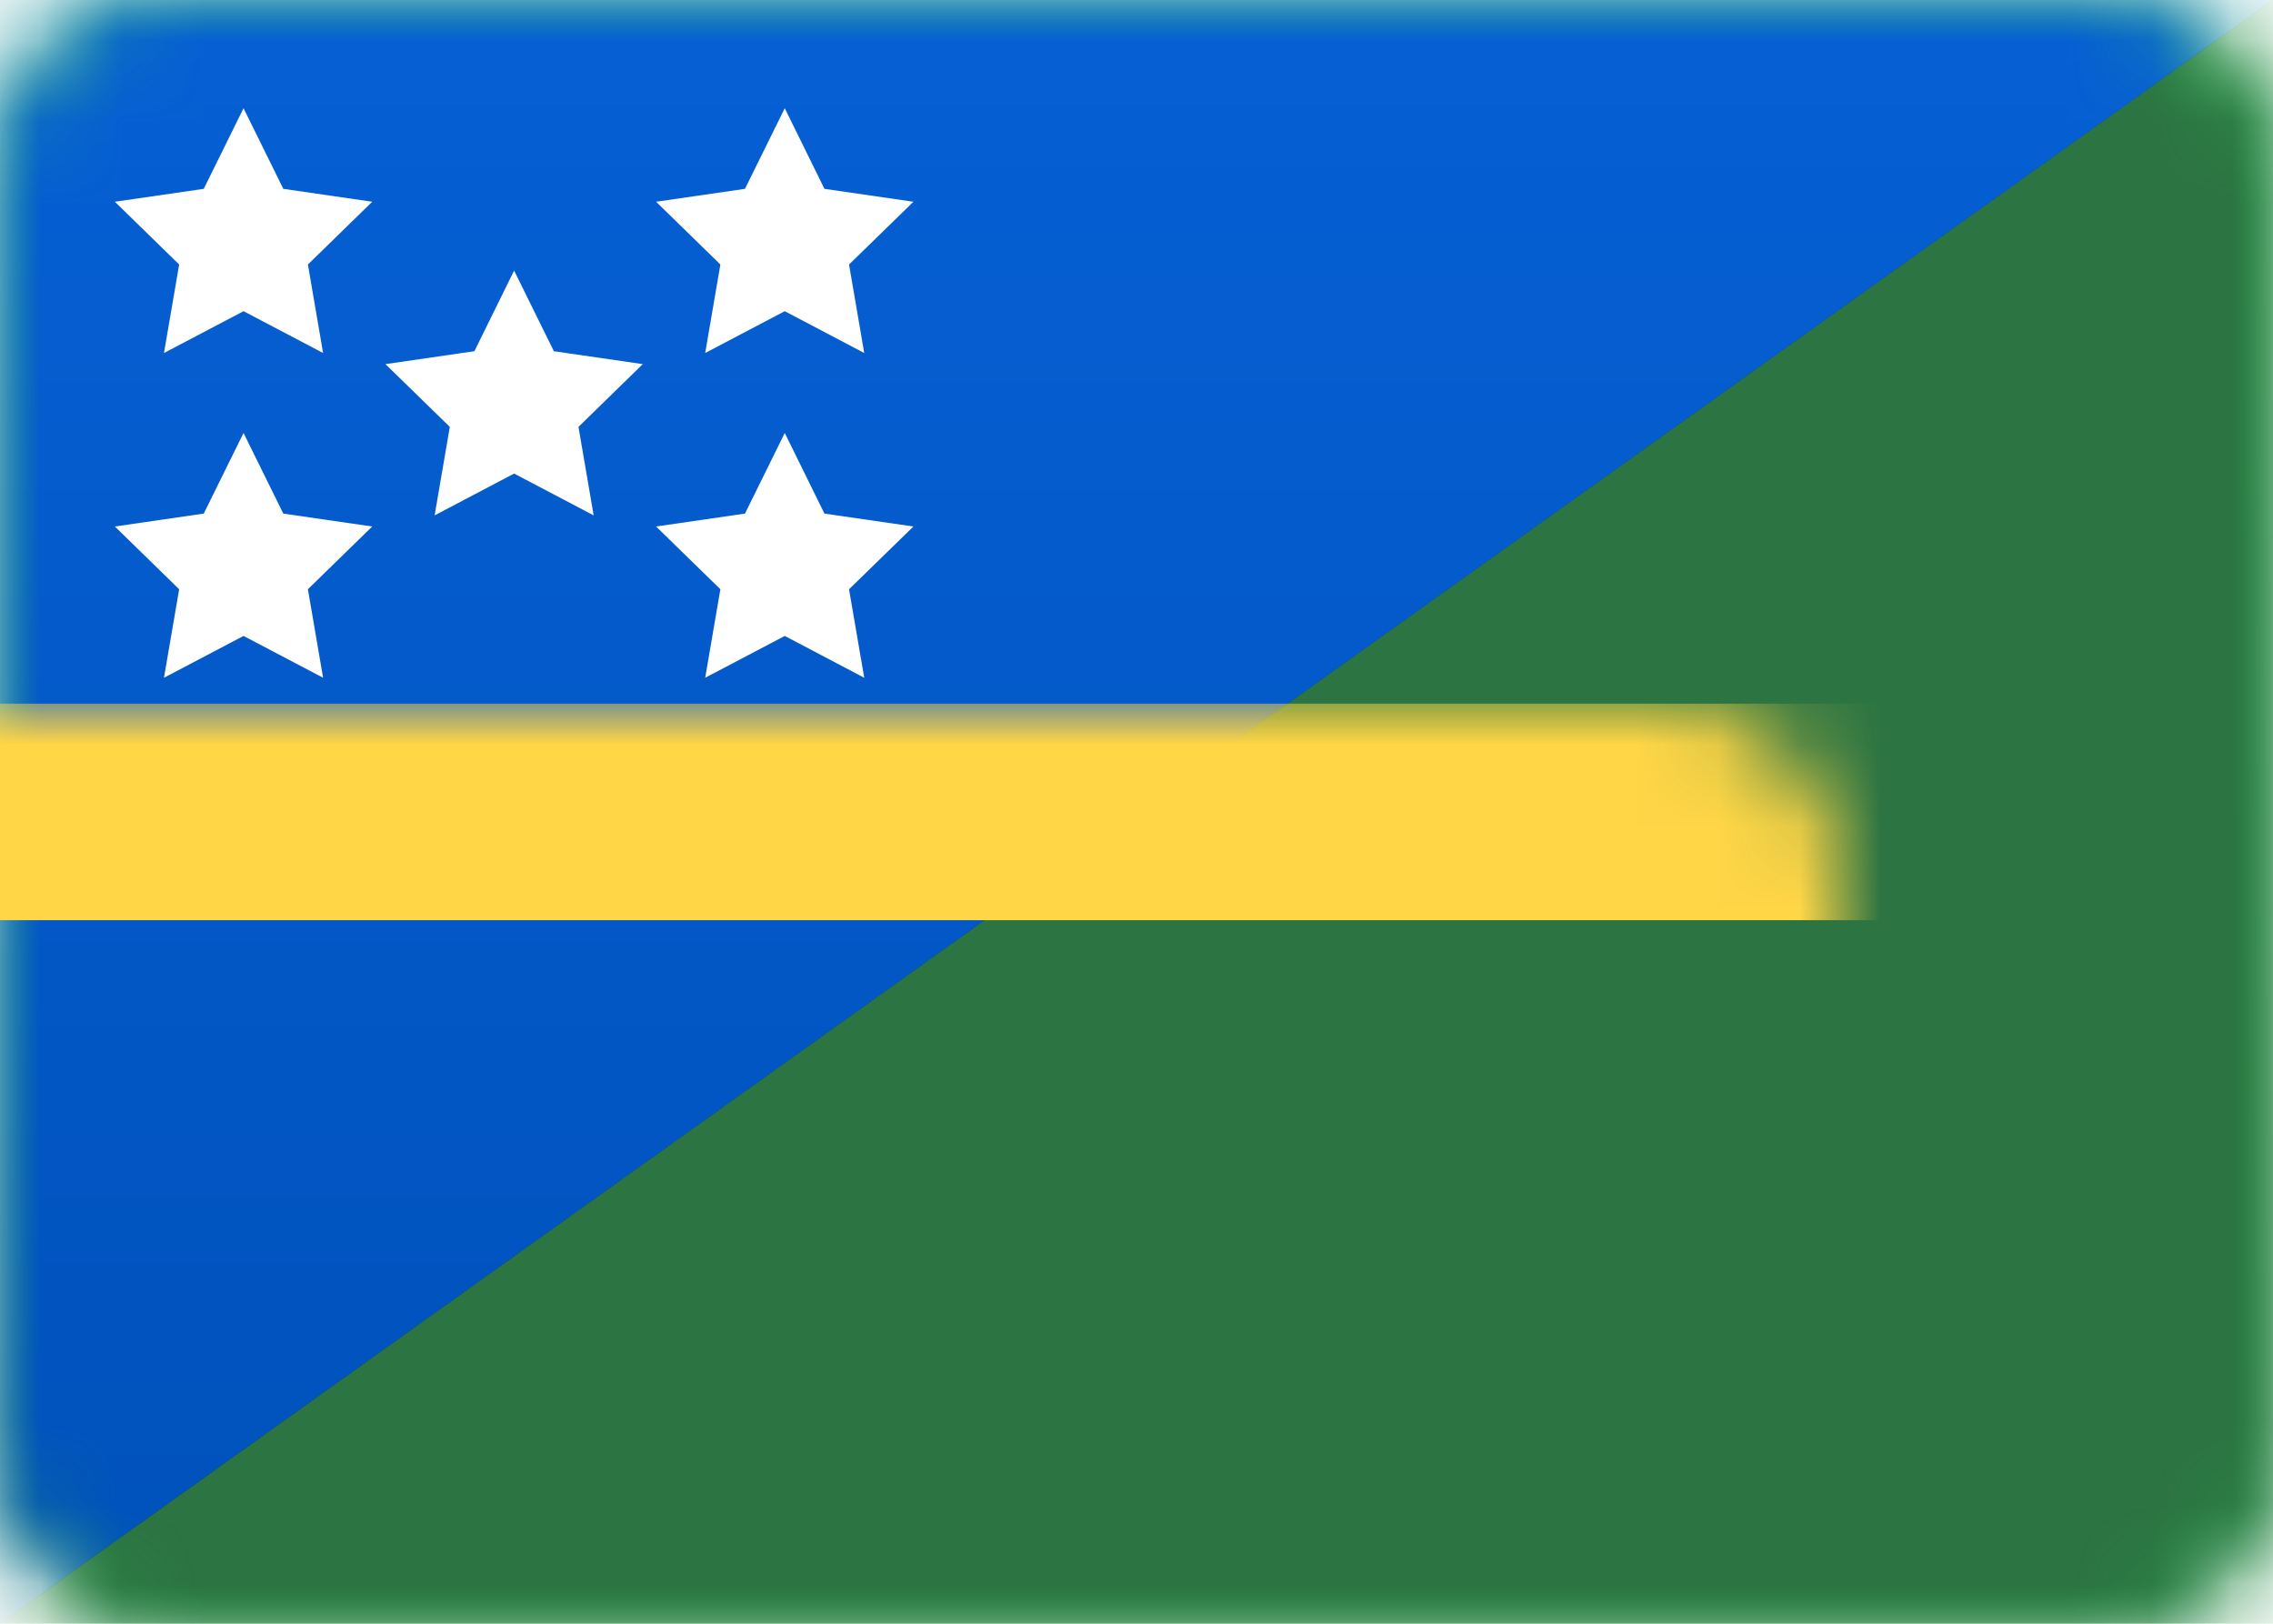 <?xml version="1.0" encoding="UTF-8"?>
<svg width="28px" height="20px" viewBox="0 0 28 20" version="1.1" xmlns="http://www.w3.org/2000/svg" xmlns:xlink="http://www.w3.org/1999/xlink">
    <title>SB</title>
    <defs>
        <rect id="path-1" x="0" y="0" width="28" height="20" rx="2"></rect>
        <linearGradient x1="50%" y1="0%" x2="50%" y2="100%" id="linearGradient-3">
            <stop stop-color="#1DBE4F" offset="0%"></stop>
            <stop stop-color="#159B3F" offset="100%"></stop>
        </linearGradient>
        <linearGradient x1="50%" y1="0%" x2="50%" y2="100%" id="linearGradient-4">
            <stop stop-color="#0660D4" offset="0%"></stop>
            <stop stop-color="#0051BB" offset="100%"></stop>
        </linearGradient>
        <polygon id="path-5" points="0 0 28 0 0 20"></polygon>
        <filter x="-5.4%" y="-7.5%" width="118.3%" height="119.7%" filterUnits="objectBoundingBox" id="filter-6">
            <feMorphology radius="0.5" operator="dilate" in="SourceAlpha" result="shadowSpreadOuter1"></feMorphology>
            <feOffset dx="0" dy="0" in="shadowSpreadOuter1" result="shadowOffsetOuter1"></feOffset>
            <feColorMatrix values="0 0 0 0 0   0 0 0 0 0   0 0 0 0 0  0 0 0 0.06 0" type="matrix" in="shadowOffsetOuter1"></feColorMatrix>
        </filter>
    </defs>
    <g id="Page-1" stroke="none" stroke-width="1" fill="none" fill-rule="evenodd">
        <g id="Flags" transform="translate(-604, -892)">
            <g id="SB" transform="translate(604, 892)">
                <mask id="mask-2" fill="white">
                    <use xlink:href="#path-1"></use>
                </mask>
                <use id="Mask" fill="#FFFFFF" xlink:href="#path-1"></use>
                <rect id="Mask-Copy" fill="url(#linearGradient-3)" mask="url(#mask-2)" x="0" y="0" width="28" height="20"></rect>
                <g id="Rectangle-253" mask="url(#mask-2)">
                    <use fill="black" fill-opacity="1" filter="url(#filter-6)" xlink:href="#path-5"></use>
                    <use fill="url(#linearGradient-4)" fill-rule="evenodd" xlink:href="#path-5"></use>
                </g>
                <polygon id="Rectangle-253" fill="#2C7442" mask="url(#mask-2)" transform="translate(14, 10) scale(-1, 1) translate(-14, -10) " points="0 0 28 20 0 20"></polygon>
                <rect id="Rectangle-2" fill="#FFD646" mask="url(#mask-2)" x="-5.333" y="8.667" width="38.667" height="2.667"></rect>
                <path d="M9.667,5.333 L10.156,6.326 L11.252,6.485 L10.459,7.258 L10.646,8.348 L9.667,7.833 L8.687,8.348 L8.874,7.258 L8.082,6.485 L9.177,6.326 L9.667,5.333 Z M3,5.333 L3.49,6.326 L4.585,6.485 L3.793,7.258 L3.98,8.348 L3,7.833 L2.02,8.348 L2.207,7.258 L1.415,6.485 L2.51,6.326 L3,5.333 Z M6.333,3.333 L6.823,4.326 L7.918,4.485 L7.126,5.258 L7.313,6.348 L6.333,5.833 L5.354,6.348 L5.541,5.258 L4.748,4.485 L5.844,4.326 L6.333,3.333 Z M3,1.333 L3.49,2.326 L4.585,2.485 L3.793,3.258 L3.98,4.348 L3,3.833 L2.02,4.348 L2.207,3.258 L1.415,2.485 L2.51,2.326 L3,1.333 Z M9.667,1.333 L10.156,2.326 L11.252,2.485 L10.459,3.258 L10.646,4.348 L9.667,3.833 L8.687,4.348 L8.874,3.258 L8.082,2.485 L9.177,2.326 L9.667,1.333 Z" id="Star-2" fill="#FFFFFF" mask="url(#mask-2)"></path>
            </g>
        </g>
    </g>
</svg>